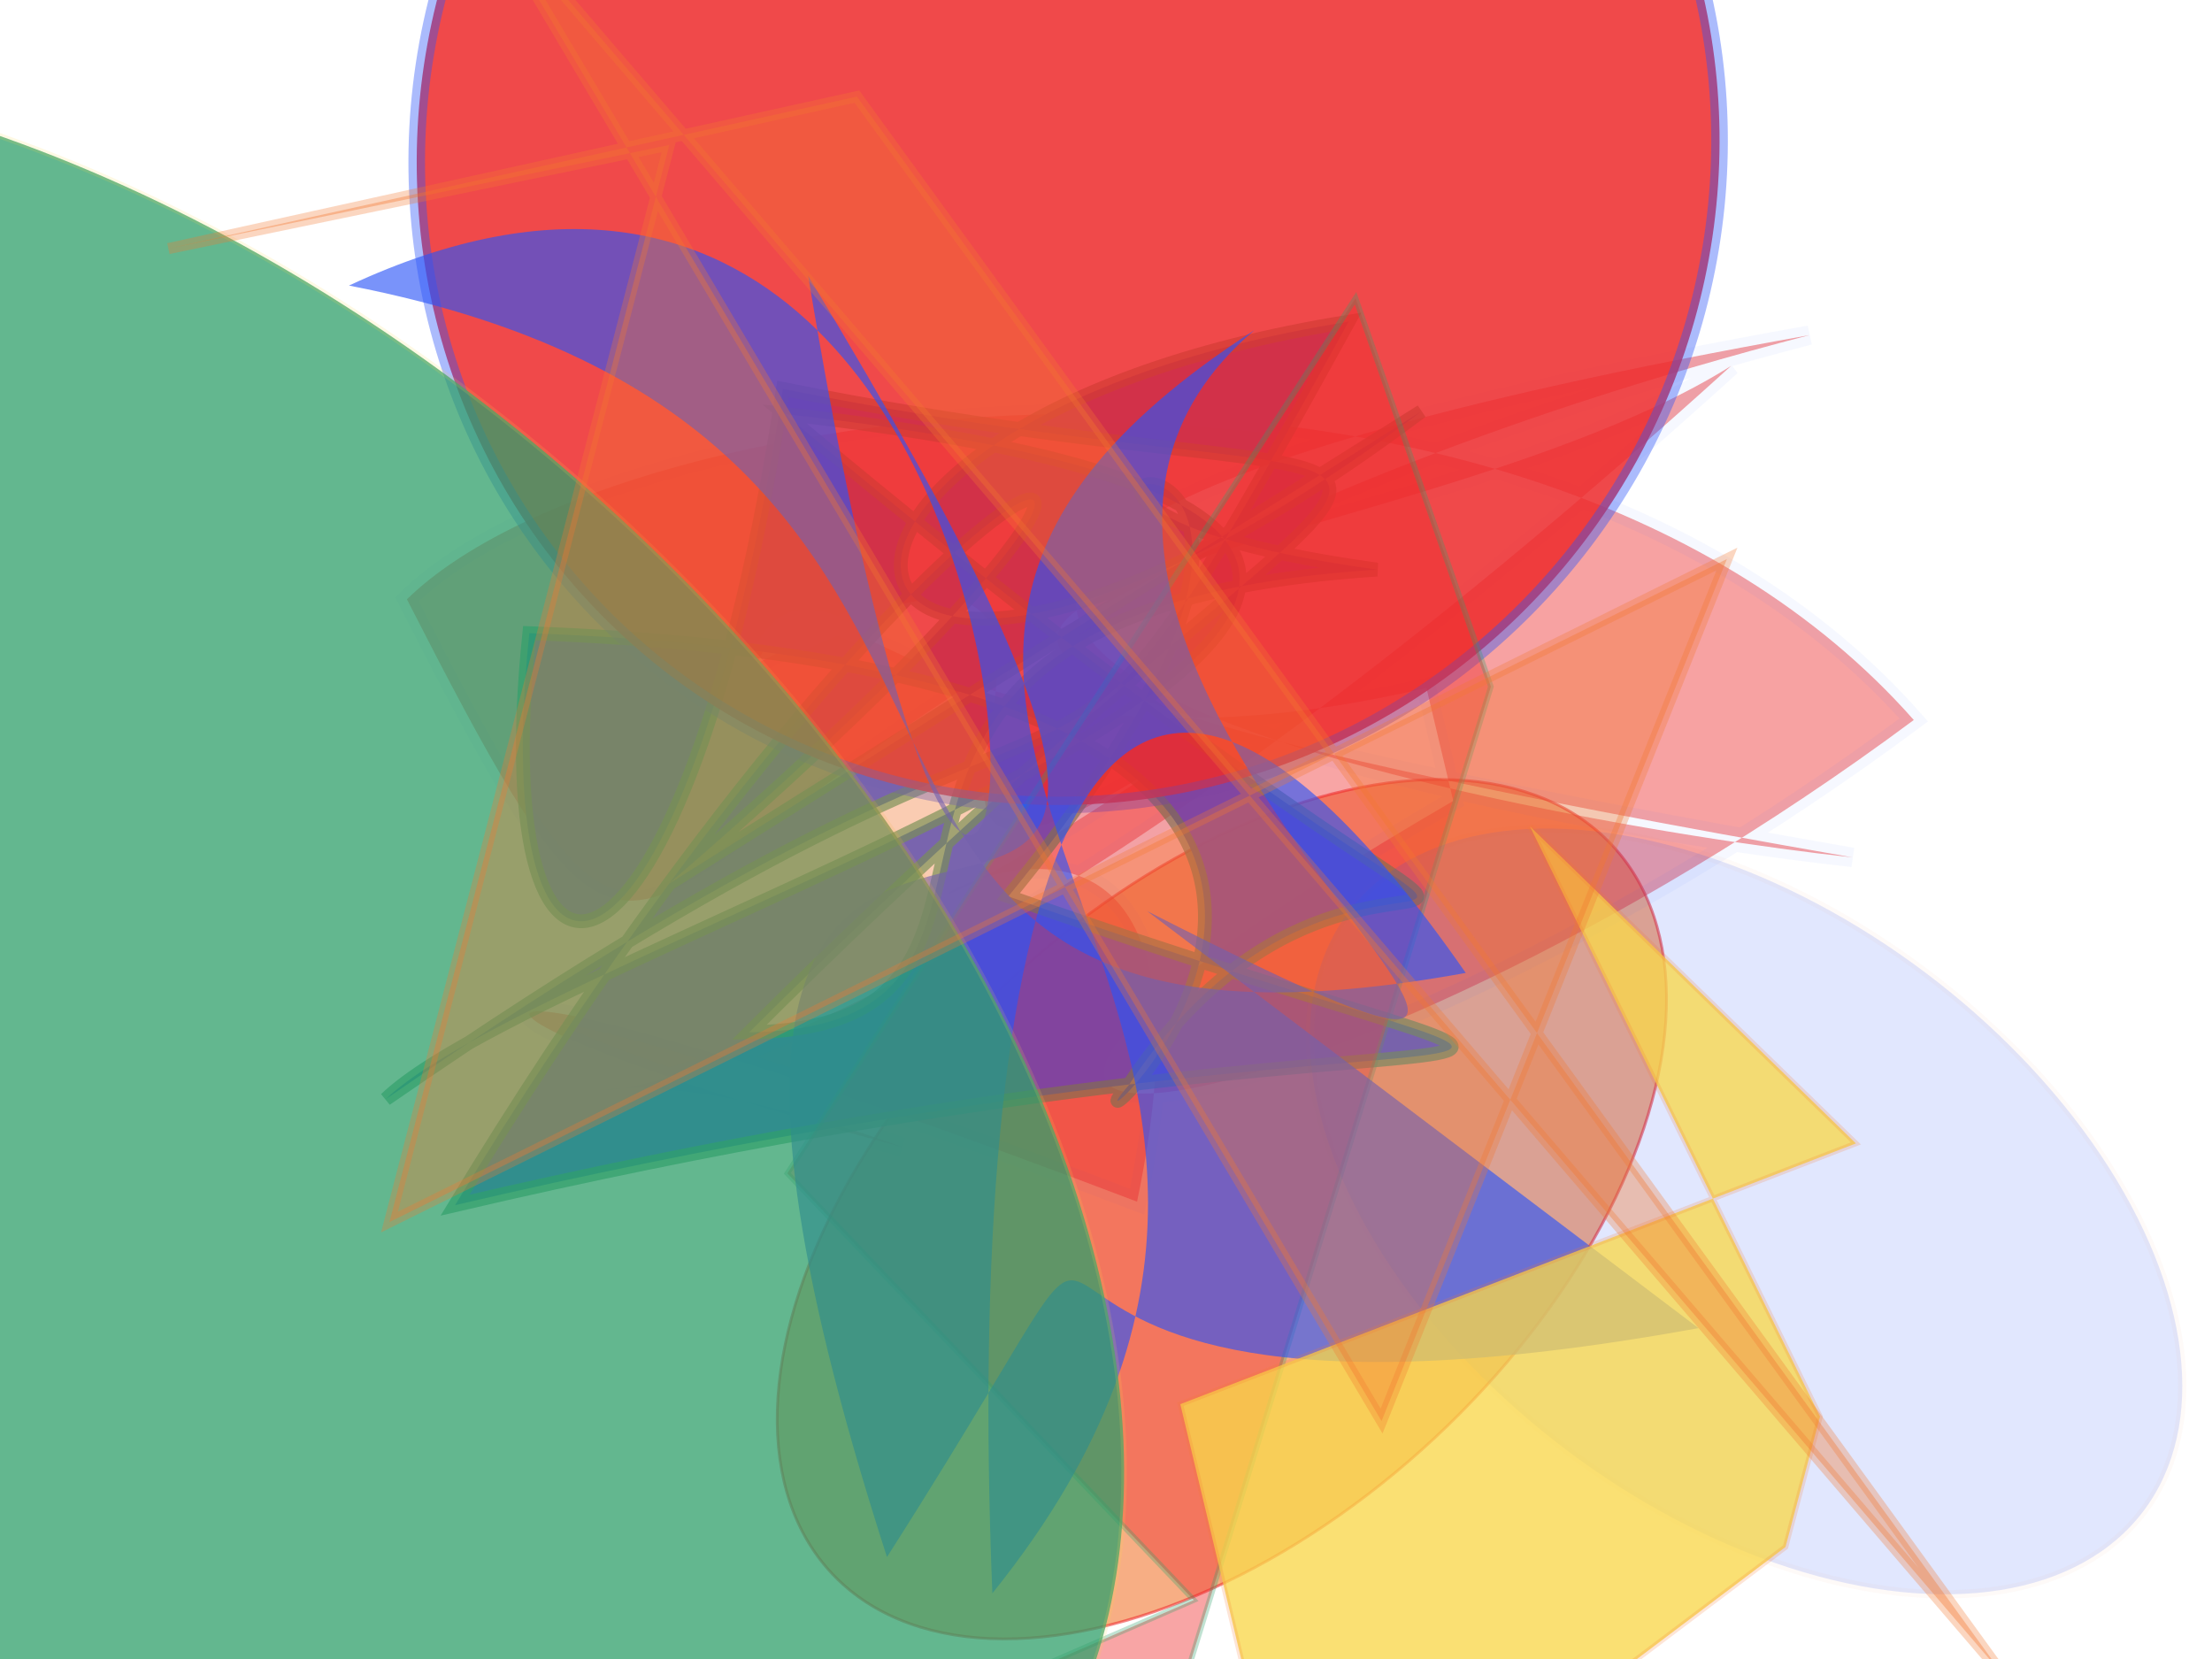 <?xml version="1.0" encoding="UTF-8"?>
<svg width="800px" height="600px" viewBox="0 0 800 600" version="1.1" xmlns="http://www.w3.org/2000/svg" xmlns:xlink="http://www.w3.org/1999/xlink">
  <defs></defs>
  <g stroke="none" stroke-width="1" fill="none" fill-rule="evenodd">
    
    <ellipse stroke="#ed2b2c" stroke-width="1" fill="#f27630" opacity="0.591" stroke-opacity="0.969" transform="rotate(47.0 400 300)" cx="529" rx="113" cy="363" ry="193"></ellipse>
<path stroke="#2b55f7" stroke-width="7" fill="#ed2b2c" opacity="0.441" stroke-opacity="0.096" transform="rotate(168.0 400 300)" d="M 275,284  C 577,185 348,167 106,278 C 211,464 537,493 630,434 C 560,174 599,400 114,422 C 664,440 254,272 138,234 C 648,439 291,363 144,417 C 639,129 680,318 496,203 C 673,293 666,327 417,166 C 317,393 608,222 352,328 C 562,242 305,441 511,385 C 475,434 470,322 276,326 Z"></path>
<path stroke="#31a06b" stroke-width="5" fill="#2b55f7" opacity="0.96" stroke-opacity="0.7" transform="rotate(-177.0 400 300)" d="M 557,272  C 322,497 460,465 628,152 C 242,264 156,192 434,274 C 274,492 508,416 307,399 C 543,371 394,229 525,220 C 275,497 244,412 525,453 C 548,220 620,202 612,360 C 214,366 420,166 387,208 C 297,361 163,173 524,444 C 107,419 592,256 655,189 C 371,408 436,253 322,488 C 560,437 509,277 294,457 Z"></path>
<ellipse stroke="#2b55f7" stroke-width="6" fill="#ed2b2c" opacity="0.855" stroke-opacity="0.465" transform="rotate(-141.0 400 300)" cx="565" rx="234" cy="482" ry="238"></ellipse>
<polygon stroke="#31a06b" stroke-width="2" fill="#ed2b2c" opacity="0.425" stroke-opacity="0.708" transform="rotate(-115.0 400 300)" points="336 143 134 211 137 97 96 184 388 448 536 463 "></polygon>
<ellipse stroke="#f27630" stroke-width="3" fill="#2b55f7" opacity="0.138" stroke-opacity="0.229" transform="rotate(37.0 400 300)" cx="668" rx="180" cy="271" ry="108"></ellipse>
<path stroke="#f27630" stroke-width="6" fill="#2b55f7" opacity="0.631" stroke-opacity="0.004" transform="rotate(-115.0 400 300)" d="M 367,301  C 143,476 493,250 541,425 C 506,170 287,390 167,146 C 392,240 541,354 298,396 C 371,118 522,372 694,135 C 694,469 122,146 627,287 C 161,337 659,175 195,117 C 324,320 228,105 146,418 Z"></path>
<ellipse stroke="#f9d84b" stroke-width="2" fill="#31a06b" opacity="0.752" stroke-opacity="0.201" transform="rotate(41.0 400 300)" cx="172" rx="436" cy="595" ry="265"></ellipse>
<polygon stroke="#f27630" stroke-width="2" fill="#f9d84b" opacity="0.774" stroke-opacity="0.252" transform="rotate(59.0 400 300)" points="478 168 715 188 749 223 772 441 592 384 637 126 "></polygon>
<polygon stroke="#f27630" stroke-width="4" fill="#f27630" opacity="0.369" stroke-opacity="0.824" transform="rotate(78.0 400 300)" points="767 46 122 333 124 588 125 403 485 583 351 60 630 247 20 453 "></polygon>

  </g>
</svg>
